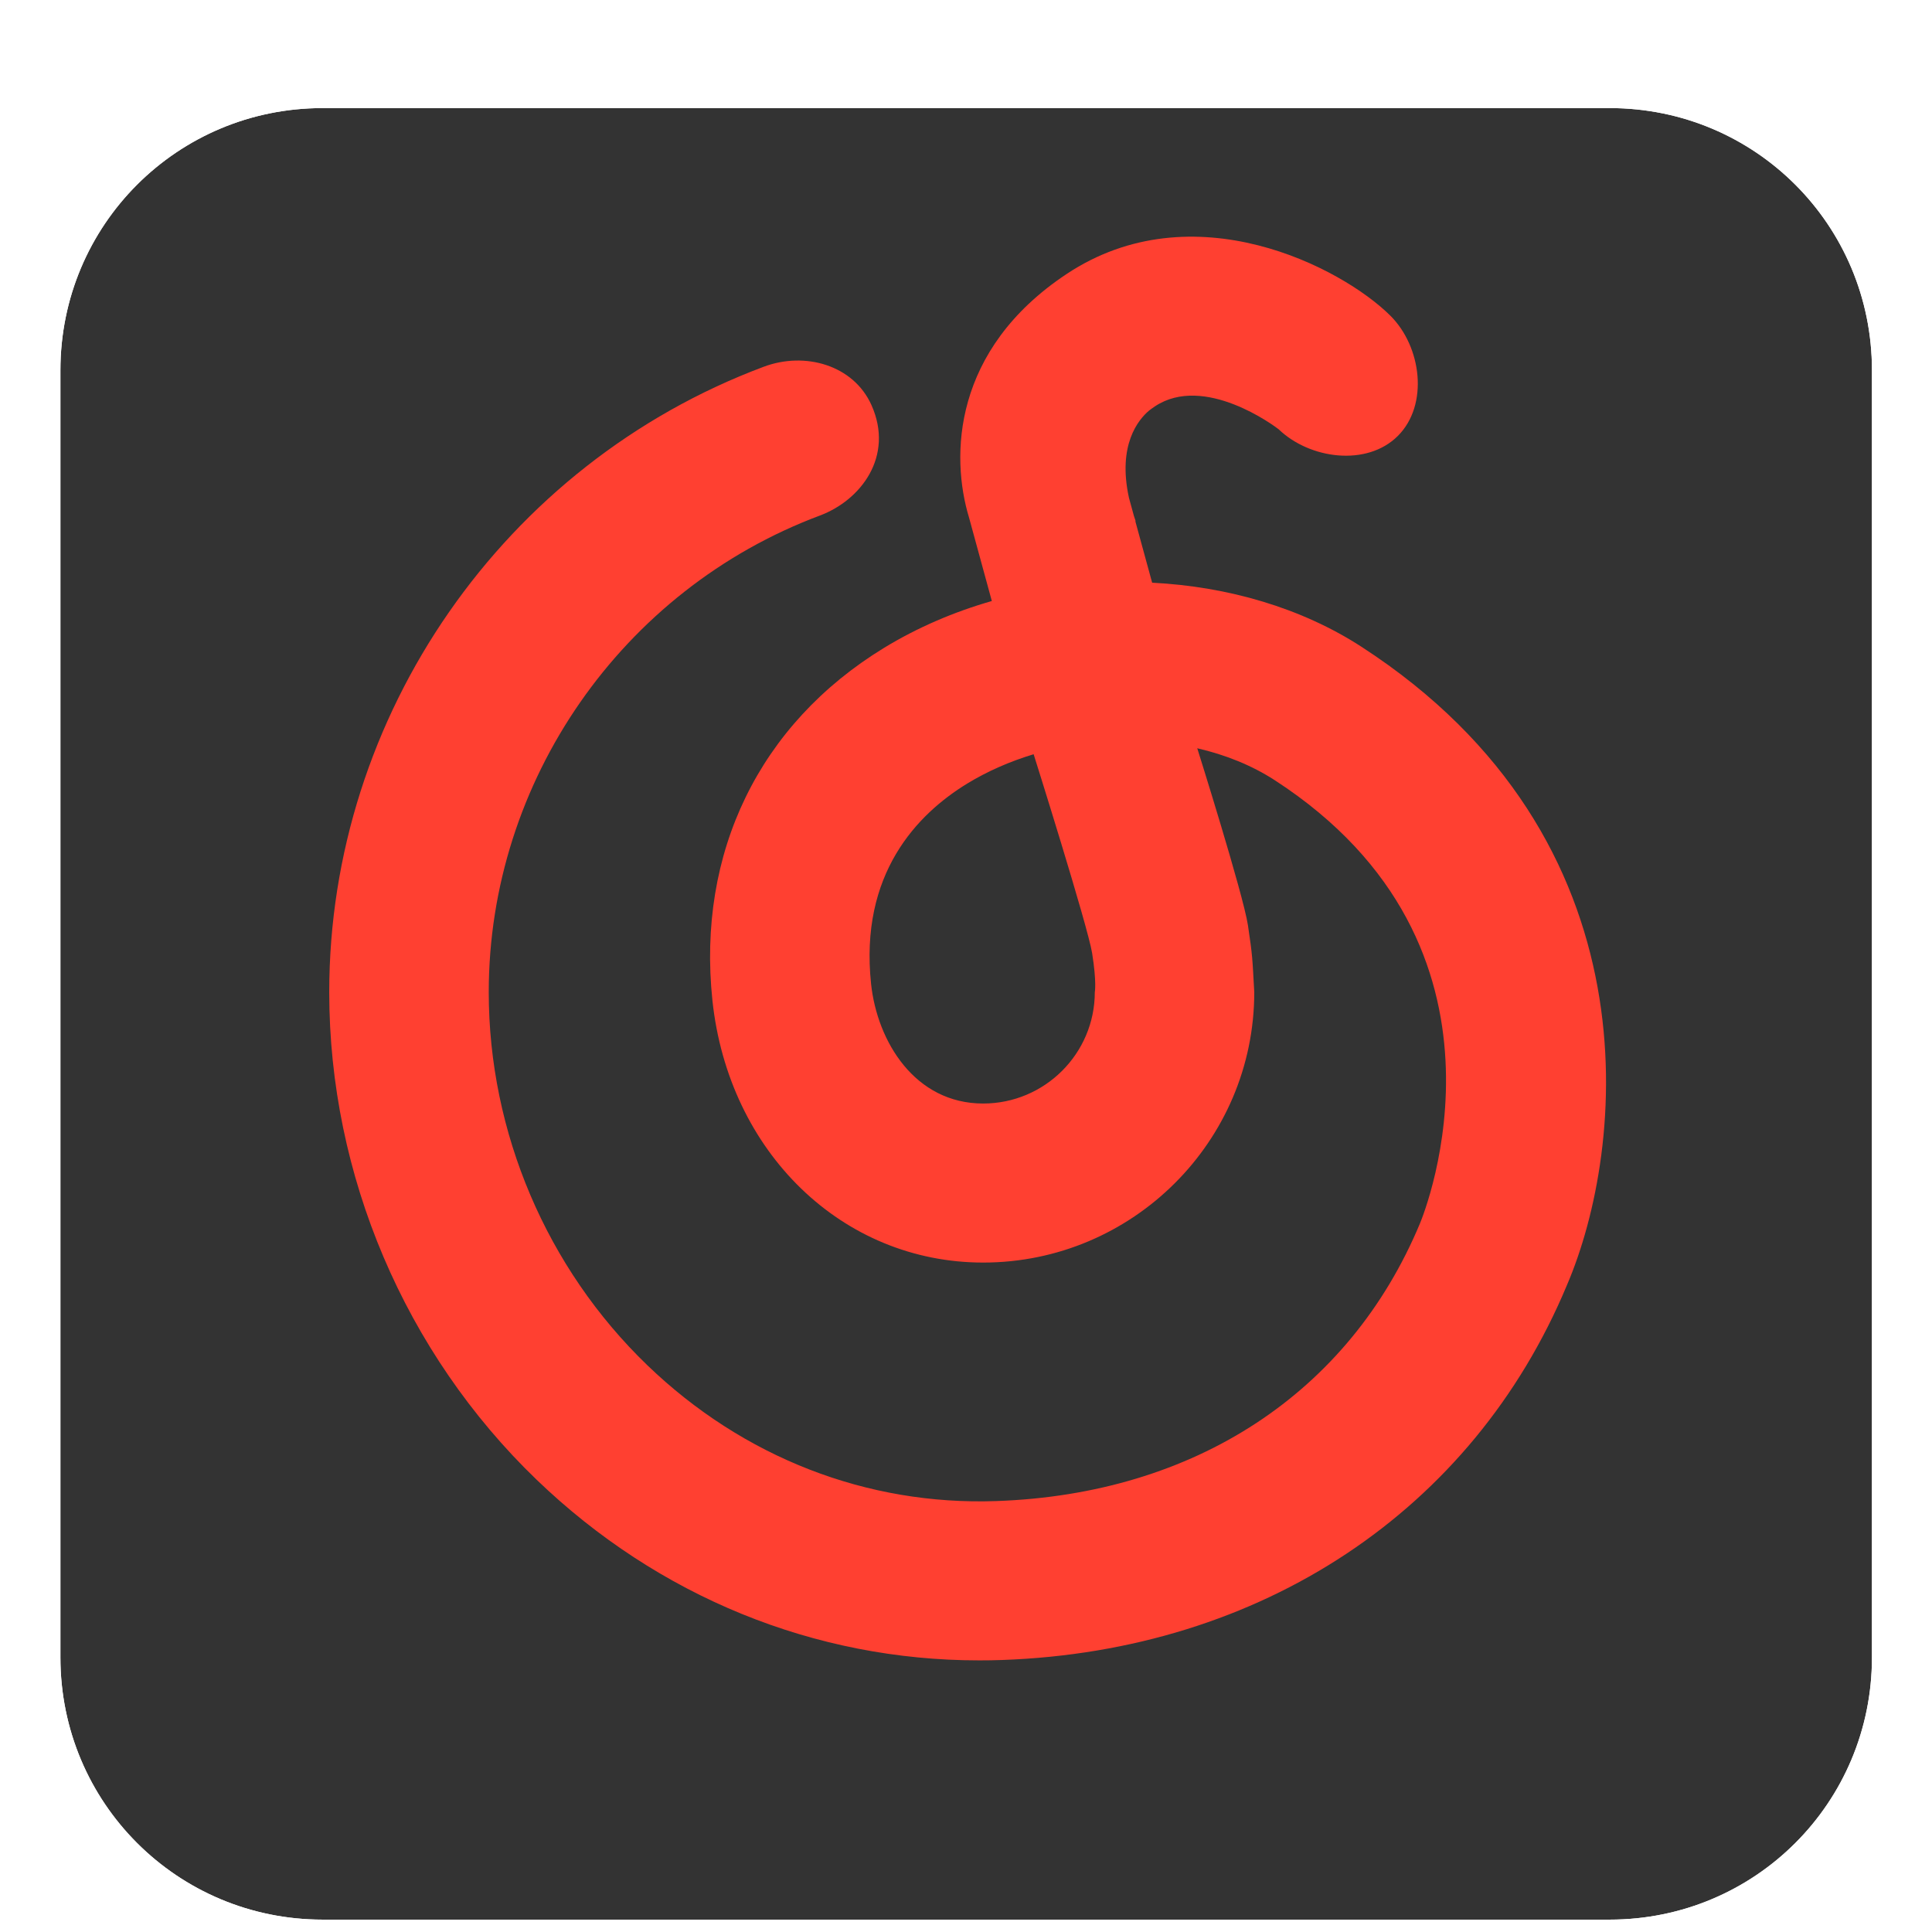 <?xml version="1.0" encoding="UTF-8"?>
<svg width="128" height="128" version="1.1" viewBox="0 0 128 128" xmlns="http://www.w3.org/2000/svg" xmlns:cc="http://creativecommons.org/ns#" xmlns:dc="http://purl.org/dc/elements/1.1/" xmlns:rdf="http://www.w3.org/1999/02/22-rdf-syntax-ns#" xmlns:xlink="http://www.w3.org/1999/xlink">
 <!-- Generator: Sketch 3.6.1 (26313) - http://www.bohemiancoding.com/sketch -->
 <title>Artboard 1</title>
 <desc>Created with Sketch.</desc>
 <defs>
  <filter id="filter-1" x="-.5" y="-.5" width="2" height="2">
   <feOffset dx="0" dy="1" in="SourceAlpha" result="shadowOffsetOuter1"/>
   <feGaussianBlur in="shadowOffsetOuter1" result="shadowBlurOuter1" stdDeviation="0.5"/>
   <feColorMatrix in="shadowBlurOuter1" result="shadowMatrixOuter1" values="0 0 0 0 0   0 0 0 0 0   0 0 0 0 0  0 0 0 0.21 0"/>
   <feMerge>
    <feMergeNode in="shadowMatrixOuter1"/>
    <feMergeNode in="SourceGraphic"/>
   </feMerge>
  </filter>
  <clipPath id="clipPath113">
   <use width="100%" height="100%" xlink:href="#g109"/>
  </clipPath>
 </defs>
 <g transform="matrix(2.4 0 0 2.4 4 4)" fill="none" fill-rule="evenodd">
  <g transform="matrix(1.316,0,0,1.316,-6.579,-6.579)">
   <g clip-path="url(#clipPath113)">
    <g id="g109">
     <path d="m10.5 5h27c3.047 0 5.5 2.453 5.5 5.5v27c0 3.047-2.453 5.5-5.5 5.5h-27c-3.047 0-5.5-2.453-5.5-5.5v-27c0-3.047 2.453-5.5 5.5-5.5z" fill="#333" filter="url(#filter-1)"/>
    </g>
   </g>
   <g fill="#fefefe">
    <path d="m26.698 24.545c0 1.288-1.051 2.336-2.342 2.336-1.433 0-2.223-1.302-2.351-2.51-0.244-2.304 0.963-3.558 2.019-4.203 0.429-0.261 0.899-0.465 1.391-0.614 0 0 1.138 3.612 1.227 4.173 0.098 0.618 0.056 0.818 0.056 0.818m5.594-7.245c-1.259-0.816-2.802-1.264-4.391-1.344l-0.355-1.298 0.011 0.013c-0.014-0.039-0.026-0.077-0.038-0.114l-0.105-0.384c-0.242-1.11 0.198-1.639 0.424-1.829 0.039-0.029 0.078-0.059 0.121-0.087 1.037-0.688 2.512 0.415 2.595 0.48 0.655 0.63 1.853 0.786 2.5 0.141 0.653-0.651 0.499-1.87-0.154-2.521-1.017-1.014-4.139-2.641-6.796-0.875-2.388 1.587-2.436 3.821-2.043 5.112l0.477 1.746c-0.799 0.229-1.563 0.557-2.263 0.984-2.614 1.597-3.925 4.293-3.598 7.396 0.339 3.184 2.725 5.497 5.679 5.497 3.135 0 5.687-2.545 5.687-5.672-0.042-0.746-0.034-0.738-0.133-1.405-0.099-0.651-1.063-3.711-1.063-3.711 0.592 0.136 1.145 0.359 1.623 0.668 5.393 3.495 3.148 9.059 3.048 9.301-1.484 3.555-4.725 5.677-8.886 5.822-2.712 0.096-5.311-0.915-7.318-2.847-2.116-2.037-3.329-4.89-3.329-7.828 0-4.424 2.791-8.443 6.944-9.997 0.865-0.323 1.563-1.245 1.085-2.316-0.376-0.842-1.395-1.131-2.261-0.806-5.451 2.039-9.114 7.312-9.114 13.119 0 3.838 1.586 7.566 4.351 10.228 2.551 2.454 5.832 3.79 9.287 3.789 0.157 0 0.315-2e-3 0.472-8e-3 5.445-0.191 9.877-3.134 11.85-7.857 1.234-2.869 1.921-9.361-4.307-13.397" fill="#ff4031"/>
   </g>
  </g>
 </g>
</svg>
